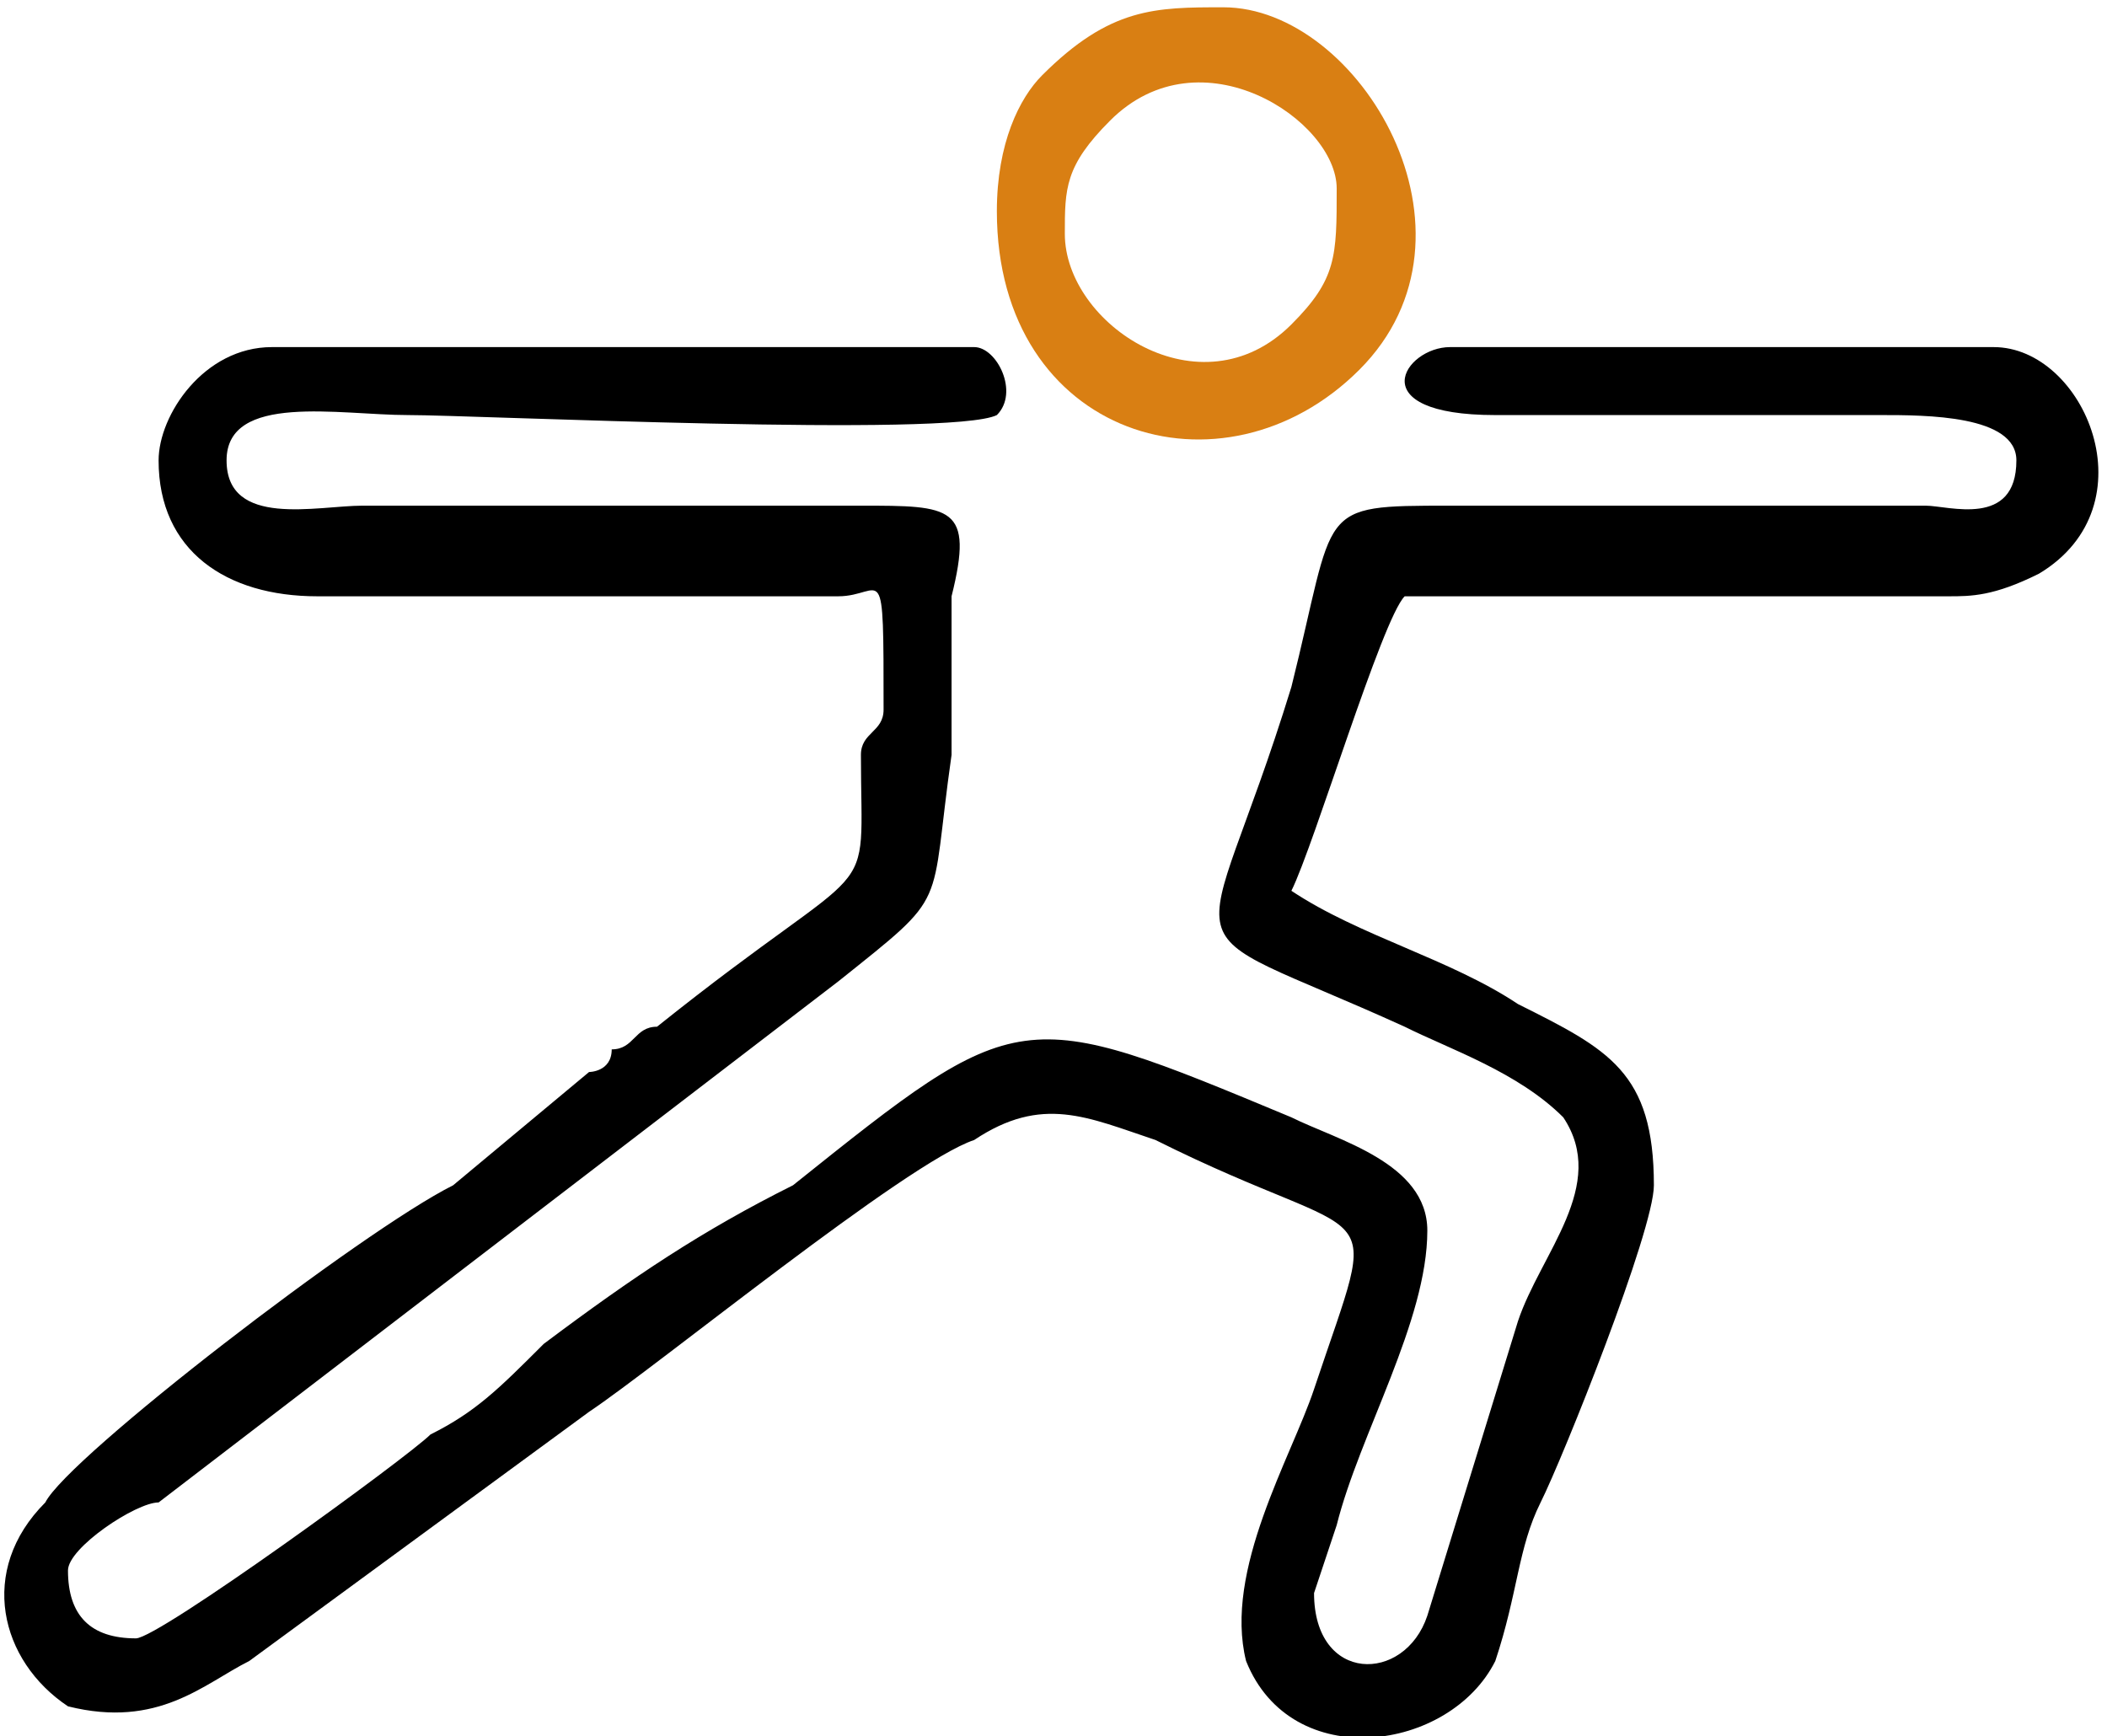 <?xml version="1.0" encoding="UTF-8"?>
<!DOCTYPE svg PUBLIC "-//W3C//DTD SVG 1.1//EN" "http://www.w3.org/Graphics/SVG/1.1/DTD/svg11.dtd">
<!-- Creator: CorelDRAW X7 -->
<svg xmlns="http://www.w3.org/2000/svg" xml:space="preserve" width="4.31in" height="3.552in" version="1.1" style="shape-rendering:geometricPrecision; text-rendering:geometricPrecision; image-rendering:optimizeQuality; fill-rule:evenodd; clip-rule:evenodd"
viewBox="0 0 93 76"
 xmlns:xlink="http://www.w3.org/1999/xlink">
 <defs>
  <style type="text/css">
   <![CDATA[
    .fil0 {fill:black}
    .fil1 {fill:#D97F13}
   ]]>
  </style>
 </defs>
 <g id="Layer_x0020_1">
  <g id="_838099120">
   <path class="fil0" d="M7 20c0,4 3,6 7,6l23 0c2,0 2,-2 2,5 0,1 -1,1 -1,2 0,7 1,4 -9,12 -1,0 -1,1 -2,1 0,1 -1,1 -1,1l-6 5c-4,2 -17,12 -18,14 -3,3 -2,7 1,9 4,1 6,-1 8,-2l15 -11c3,-2 14,-11 17,-12 3,-2 5,-1 8,0 10,5 10,2 7,11 -1,3 -4,8 -3,12 2,5 9,4 11,0 1,-3 1,-5 2,-7 1,-2 5,-12 5,-14 0,-5 -2,-6 -6,-8 -3,-2 -7,-3 -10,-5 1,-2 4,-12 5,-13 1,0 1,0 2,0 7,0 15,0 22,0 1,0 2,0 4,-1 5,-3 2,-10 -2,-10l-24 0c-2,0 -4,3 2,3l17 0c2,0 6,0 6,2 0,3 -3,2 -4,2l-21 0c-6,0 -5,0 -7,8 -4,13 -6,10 5,15 2,1 5,2 7,4 2,3 -1,6 -2,9l-4 13c-1,3 -5,3 -5,-1 0,0 1,-3 1,-3 1,-4 4,-9 4,-13 0,-3 -4,-4 -6,-5 -12,-5 -12,-5 -22,3 -4,2 -7,4 -11,7 -2,2 -3,3 -5,4 -1,1 -12,9 -13,9 -2,0 -3,-1 -3,-3 0,-1 3,-3 4,-3l30 -23c5,-4 4,-3 5,-10 0,-3 0,-5 0,-7 1,-4 0,-4 -4,-4l-22 0c-2,0 -6,1 -6,-2 0,-3 5,-2 8,-2 3,0 24,1 26,0 1,-1 0,-3 -1,-3l-31 0c-3,0 -5,3 -5,5z"/>
   <path class="fil1" d="M47 10c0,-2 0,-3 2,-5 4,-4 10,0 10,3 0,3 0,4 -2,6 -4,4 -10,0 -10,-4zm-3 -1c0,10 10,13 16,7 6,-6 0,-16 -6,-16 -3,0 -5,0 -8,3 -1,1 -2,3 -2,6z"/>
  </g>
 </g>
</svg>
